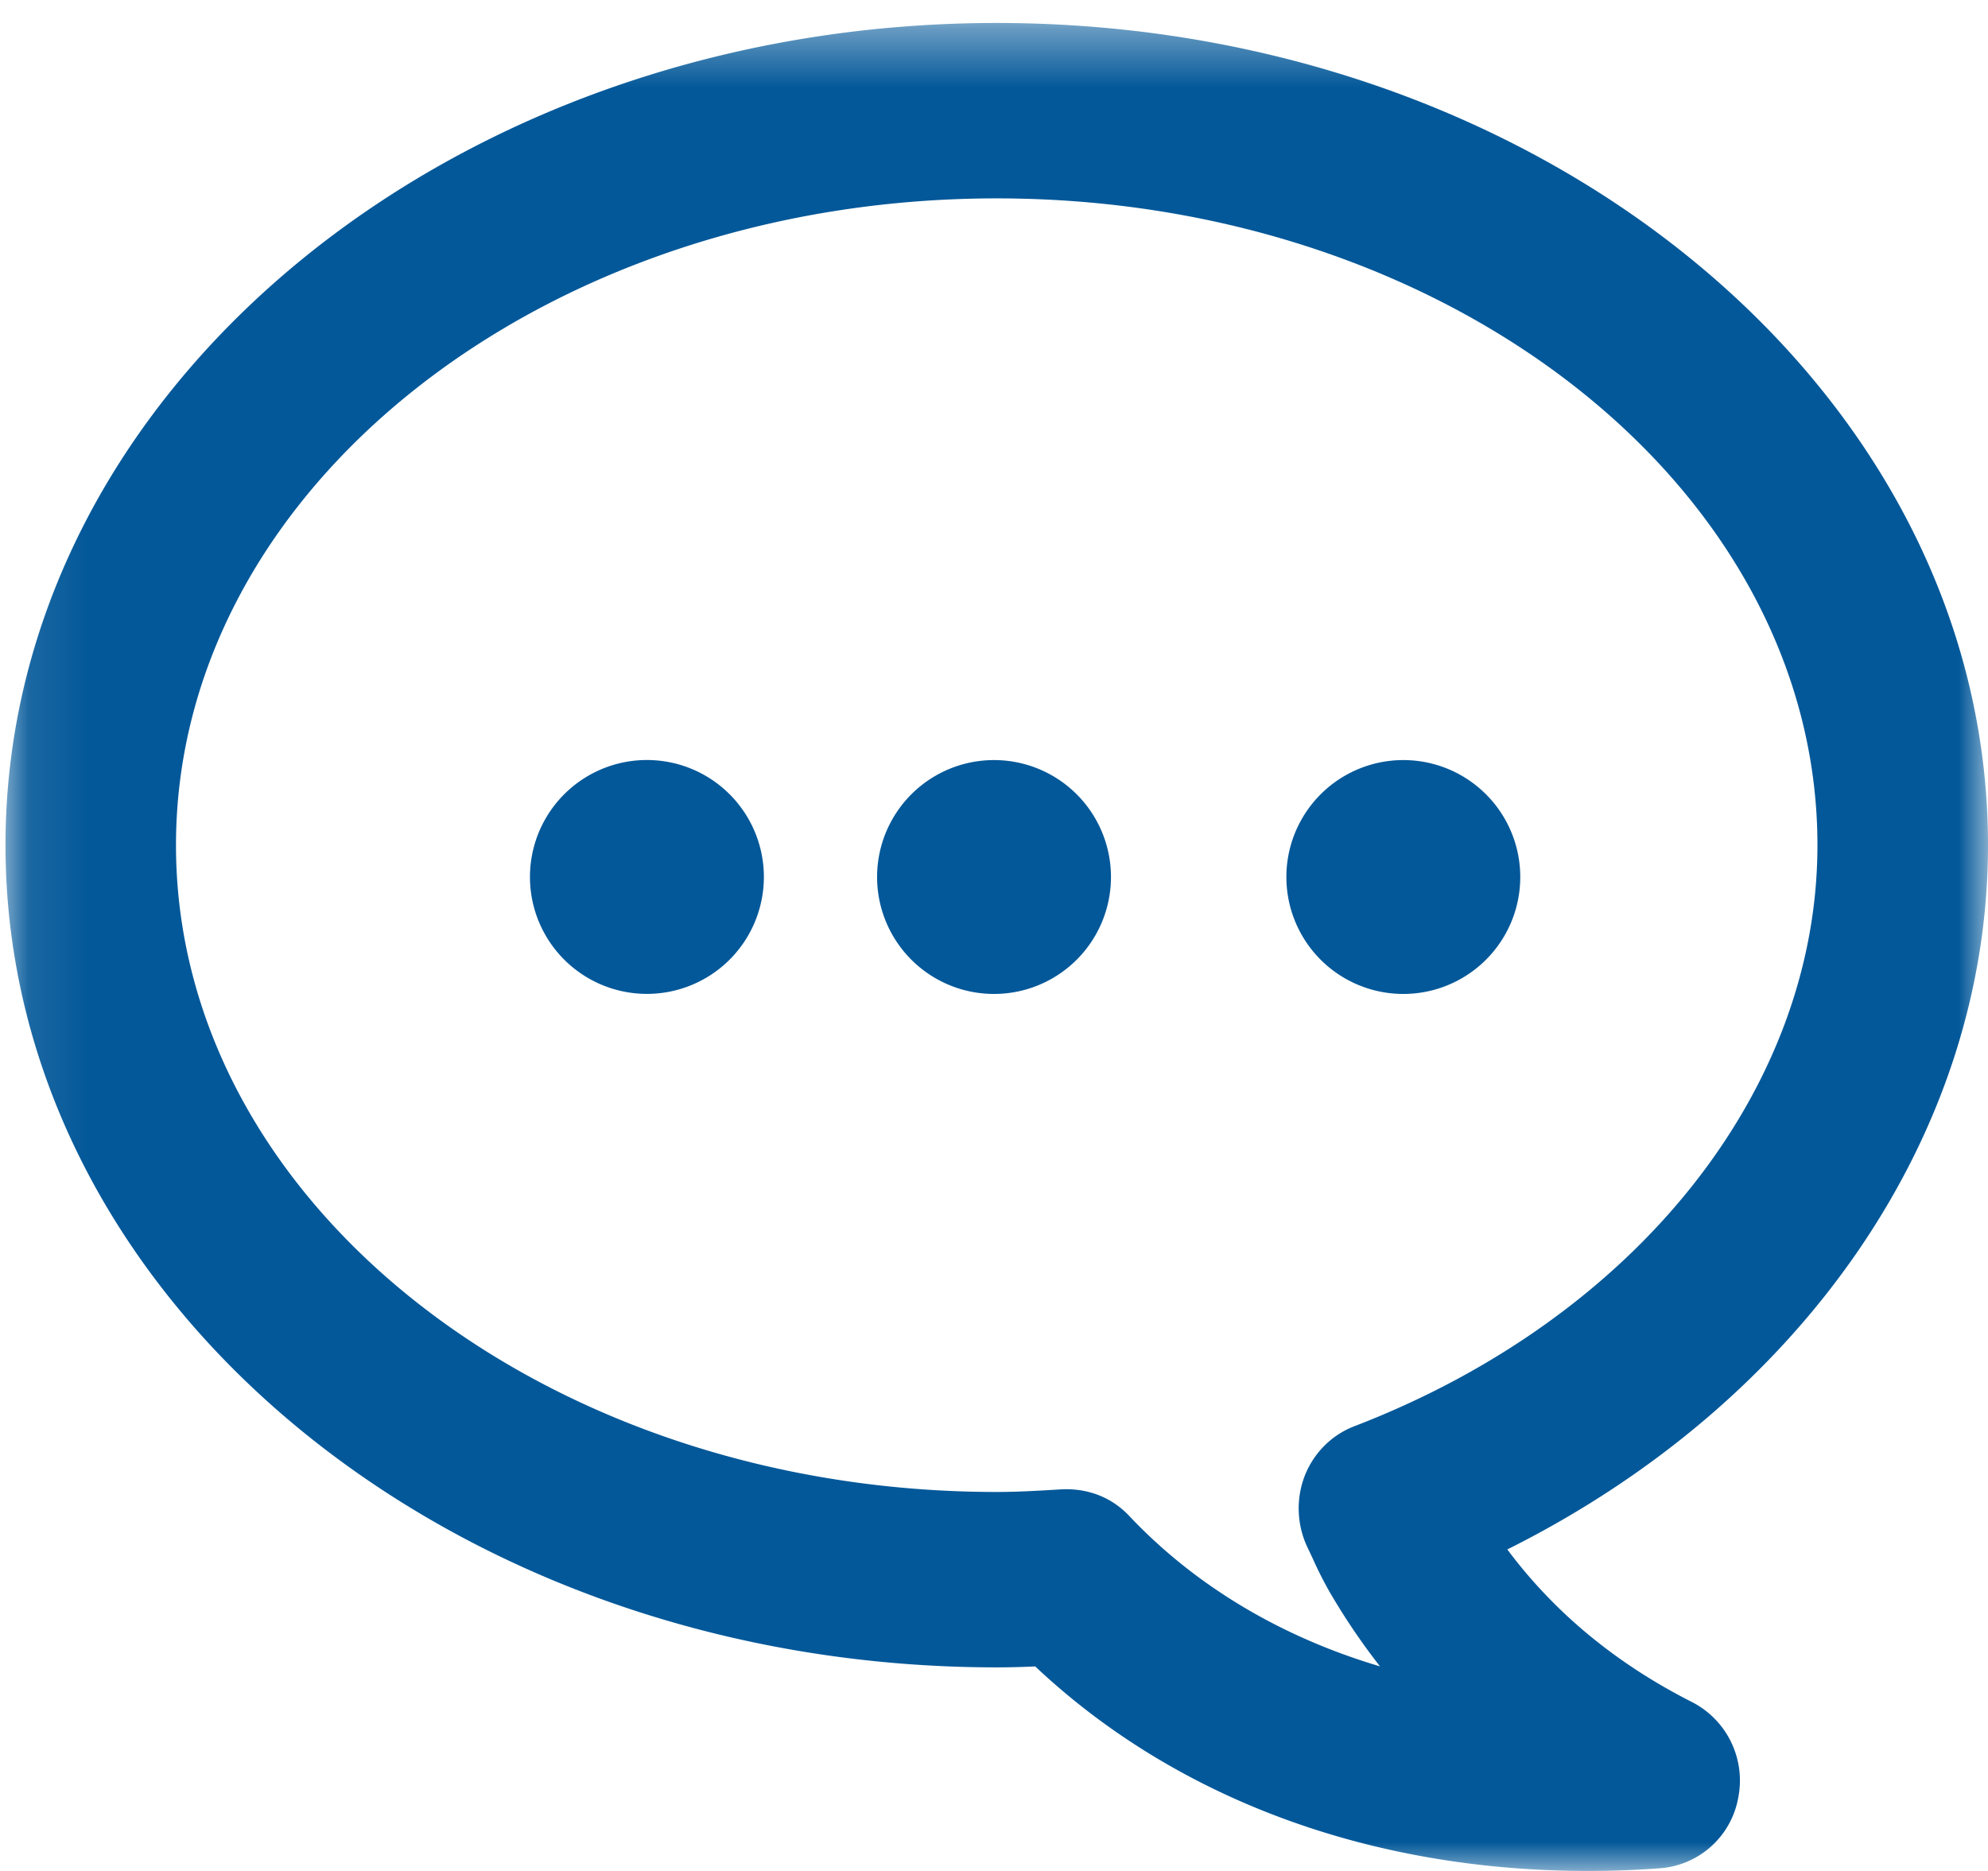 <svg width="34" height="32" viewBox="0 0 34 32" xmlns="http://www.w3.org/2000/svg" xmlns:xlink="http://www.w3.org/1999/xlink"><title>Group 27</title><defs><path id="a" d="M0 16.197V.394h33.906V32H0z"/></defs><g fill="none" fill-rule="evenodd"><g transform="matrix(-1 0 0 1 34 0)"><mask id="b" fill="#fff"><use xlink:href="#a"/></mask><path d="M16.953 3.393c-7.74 0-14.036 4.964-14.036 11.063 0 4.186 3.11 8.09 7.926 9.94.386.15.694.46.846.855.15.396.13.84-.053 1.221l-.085.179a6.606 6.606 0 0 1-.287.57c-.26.447-.548.874-.866 1.28 1.69-.502 3.16-1.376 4.292-2.576.296-.312.69-.468 1.136-.453.37.022.747.046 1.127.046 7.741 0 14.037-4.963 14.037-11.062 0-6.1-6.296-11.063-14.037-11.063M6.841 32c-.41 0-.825-.015-1.242-.047a1.47 1.47 0 0 1-1.328-1.209 1.508 1.508 0 0 1 .79-1.632c1.292-.654 2.352-1.528 3.16-2.611C3.175 23.982 0 19.403 0 14.456 0 6.702 7.605.393 16.953.393c9.348 0 16.953 6.31 16.953 14.063 0 7.753-7.605 14.062-16.953 14.062-.22 0-.44-.006-.658-.016C13.896 30.762 10.57 32 6.841 32" fill="#035899" mask="url(#b)"/></g><path d="M23.999 13a2 2 0 1 1 .003 4 2 2 0 0 1-.003-4m-7 0a2 2 0 1 1 .003 4 2 2 0 0 1-.003-4m-5.998 0a2 2 0 1 1 0 3.998A2 2 0 0 1 11 13" fill="#035899"/></g></svg>